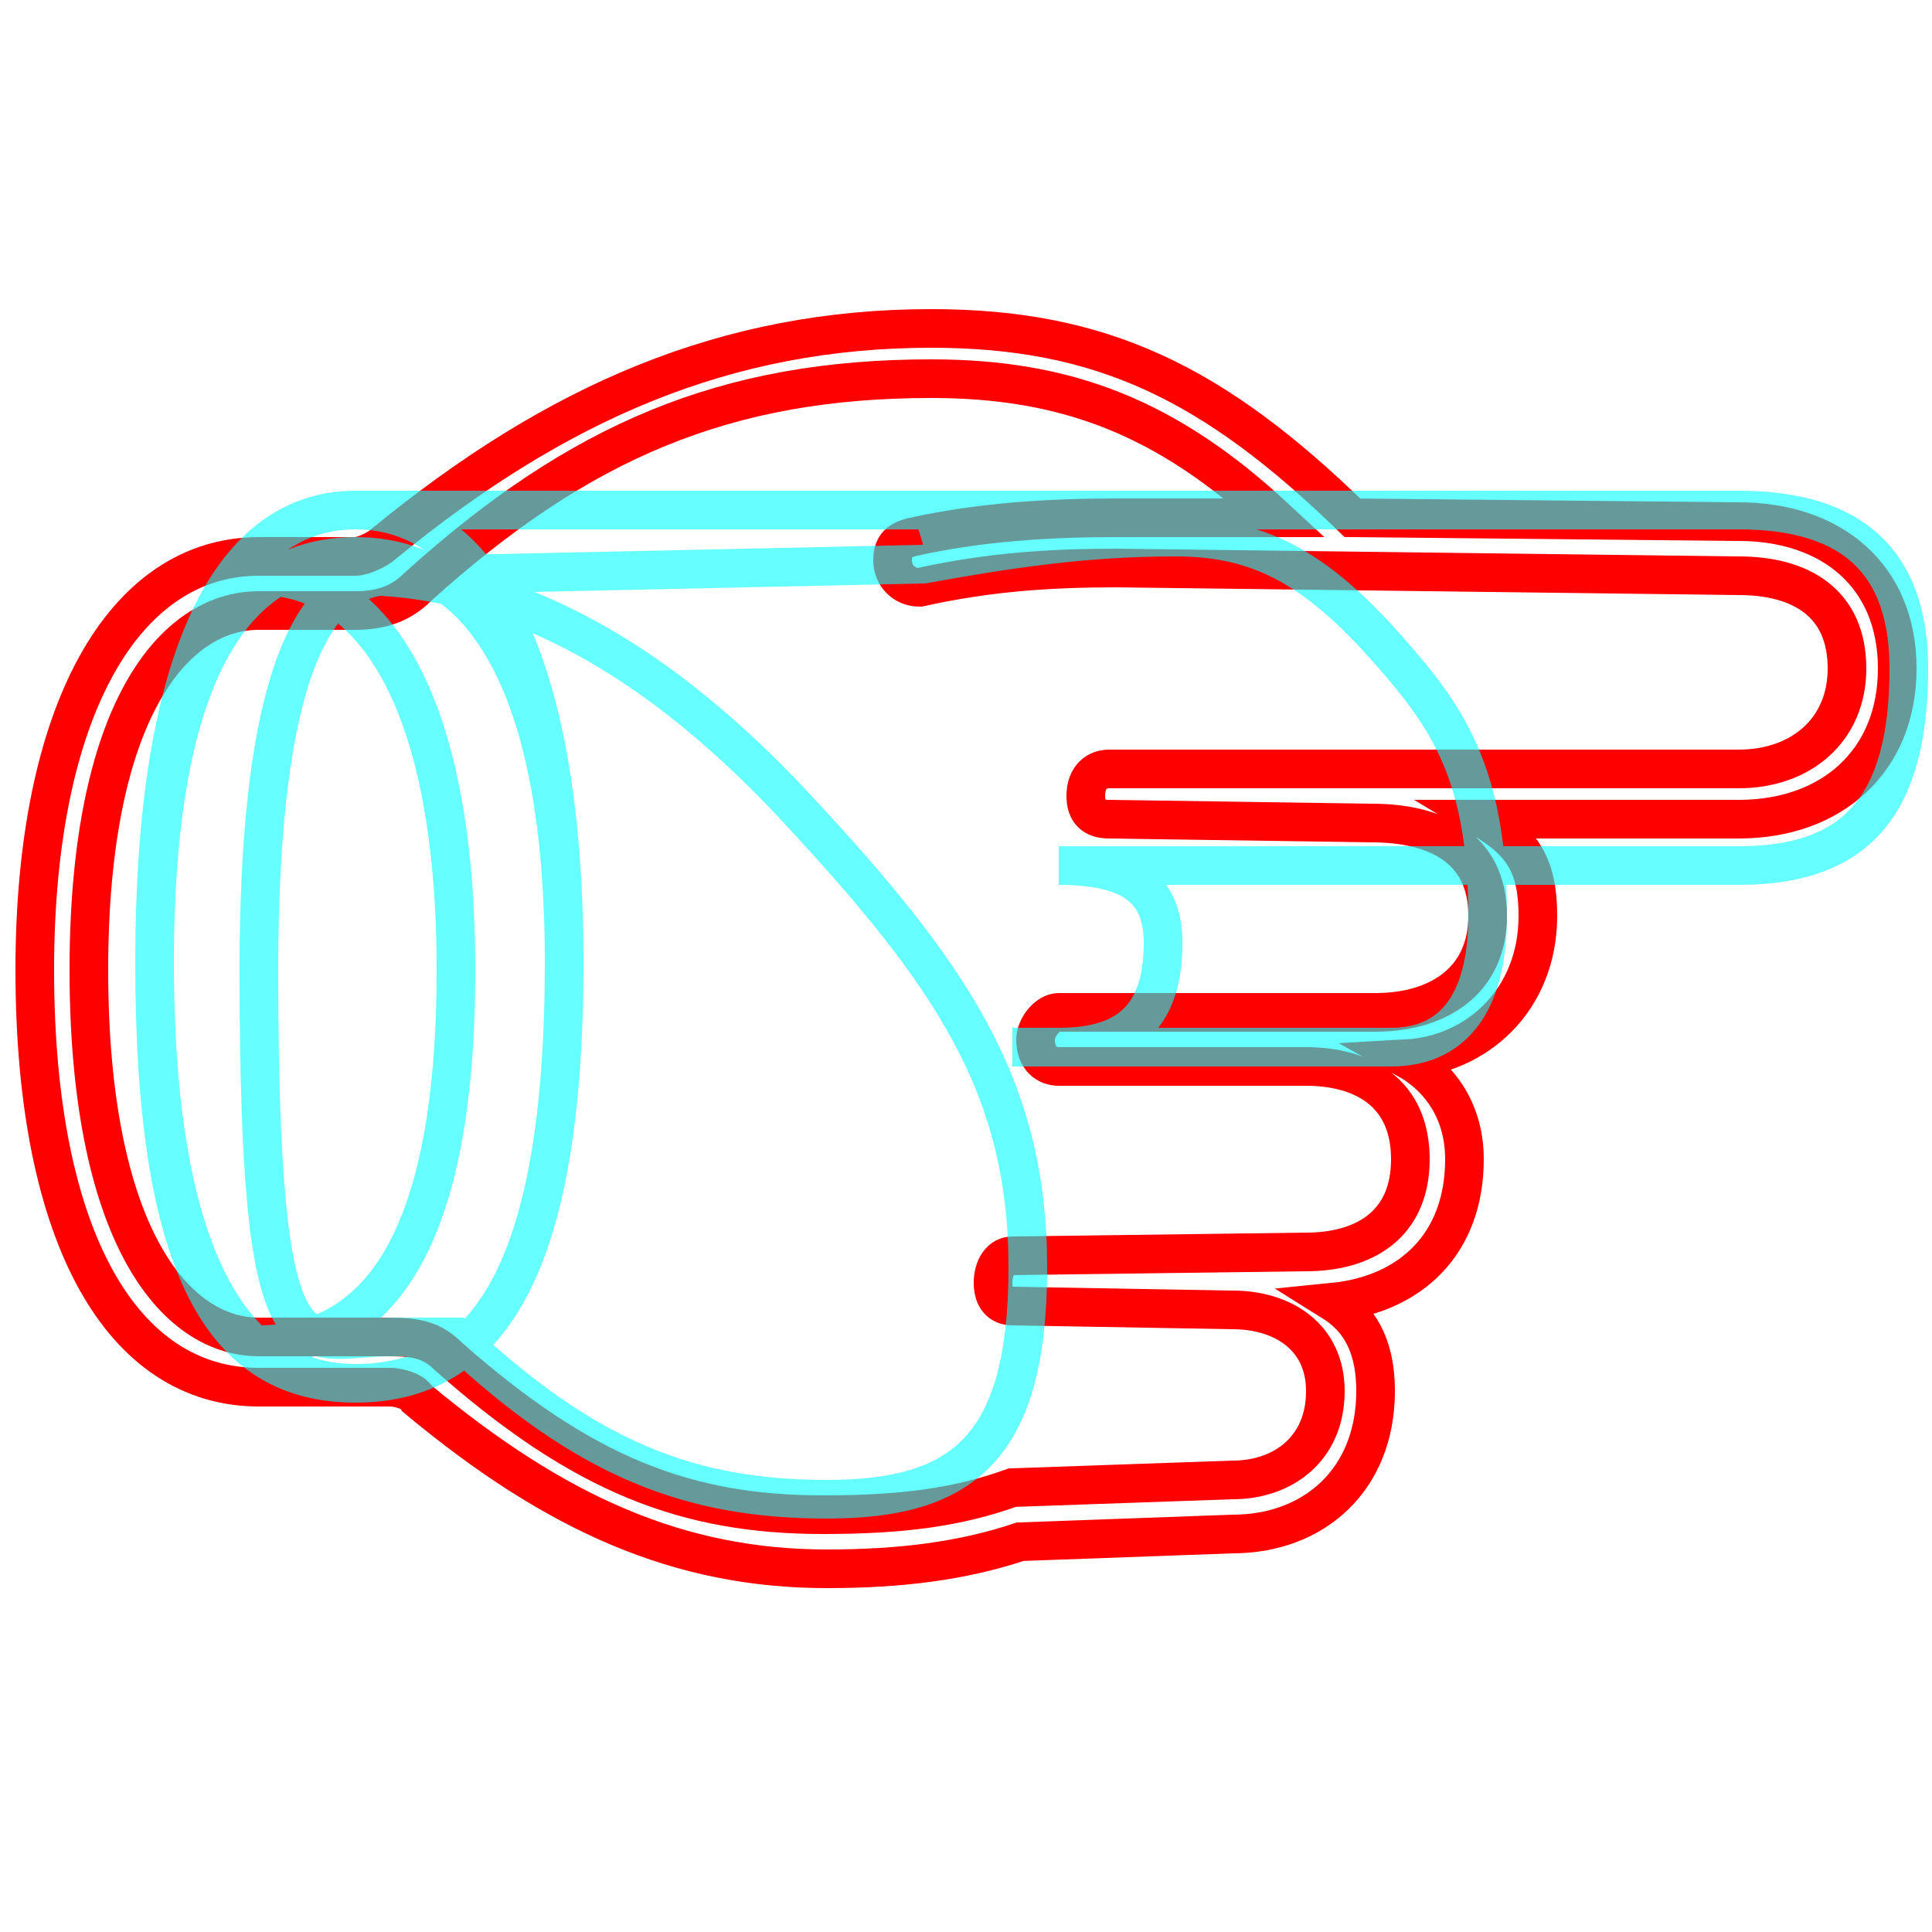 <?xml version='1.0' encoding='utf8'?>
<svg viewBox="0.0 -6.0 50.0 50.0" version="1.1" xmlns="http://www.w3.org/2000/svg">
<rect x="0.0" y="-6.0" width="50.0" height="50.0" fill="#333333" stroke="none"/>
<rect x="-1000" y="-1000" width="2000" height="2000" stroke="white" fill="white"/>
<g style="fill:none;stroke:rgba(255, 0, 0, 1);  stroke-width:1"><path d="M 35.0 -30.6 L 45.0 -30.5 C 47.4 -30.5 49.1 -29.1 49.1 -26.7 C 49.1 -24.3 47.4 -22.8 45.0 -22.8 L 38.4 -22.8 C 39.4 -22.2 39.8 -21.6 39.8 -20.3 C 39.8 -18.1 38.2 -16.7 36.4 -16.6 C 37.3 -16.1 37.9 -15.2 37.9 -14.0 C 37.9 -11.8 36.5 -10.5 34.5 -10.3 C 35.3 -9.8 35.6 -9.0 35.6 -8.0 C 35.6 -5.7 34.0 -4.3 31.9 -4.3 L 26.4 -4.1 C 24.9 -3.6 23.3 -3.4 21.4 -3.4 C 17.6 -3.4 14.4 -4.8 10.8 -7.8 C 10.7 -8.0 10.3 -8.1 10.1 -8.1 L 6.7 -8.1 C 3.2 -8.1 0.9 -11.9 0.9 -18.9 C 0.9 -25.6 3.2 -29.6 6.7 -29.6 L 9.2 -29.6 C 9.4 -29.6 9.8 -29.8 9.9 -29.9 C 14.4 -33.6 18.8 -35.5 24.1 -35.5 C 28.5 -35.5 31.4 -34.1 35.0 -30.6 Z M 23.8 -28.8 C 23.4 -28.8 23.1 -29.1 23.1 -29.5 C 23.1 -29.8 23.2 -30.0 23.6 -30.1 C 25.4 -30.5 27.2 -30.6 28.9 -30.6 L 33.0 -30.6 C 30.2 -33.2 27.6 -34.2 24.1 -34.2 C 18.8 -34.2 15.0 -32.6 10.8 -28.8 C 10.4 -28.4 9.9 -28.2 9.2 -28.2 L 6.7 -28.2 C 4.5 -28.2 2.3 -25.6 2.3 -18.9 C 2.3 -12.1 4.5 -9.4 6.7 -9.4 L 10.1 -9.4 C 10.8 -9.4 11.2 -9.3 11.6 -8.9 C 15.1 -5.8 17.8 -4.8 21.3 -4.8 C 23.4 -4.8 24.8 -5.0 26.2 -5.5 L 31.9 -5.7 C 33.2 -5.7 34.3 -6.5 34.3 -8.0 C 34.3 -9.4 33.2 -10.1 31.9 -10.1 L 26.2 -10.2 C 25.9 -10.2 25.7 -10.4 25.7 -10.8 C 25.7 -11.2 25.9 -11.5 26.2 -11.5 L 33.8 -11.6 C 35.3 -11.6 36.5 -12.3 36.5 -14.0 C 36.5 -15.7 35.3 -16.4 33.8 -16.4 L 27.4 -16.4 C 27.1 -16.4 26.8 -16.6 26.8 -17.1 C 26.8 -17.4 27.1 -17.8 27.4 -17.8 L 35.6 -17.8 C 37.2 -17.8 38.5 -18.6 38.5 -20.3 C 38.5 -22.1 37.1 -22.7 35.5 -22.7 L 28.7 -22.8 C 28.3 -22.8 28.1 -23.0 28.1 -23.4 C 28.1 -23.9 28.4 -24.1 28.7 -24.1 L 45.0 -24.1 C 46.6 -24.1 47.8 -25.1 47.8 -26.7 C 47.8 -28.4 46.6 -29.1 45.0 -29.1 L 28.9 -29.3 C 27.2 -29.3 25.6 -29.2 23.8 -28.8 Z" transform="translate(0.0 38.0)" />
</g>
<g style="fill:none;stroke:rgba(0, 255, 255, 0.6);  stroke-width:1">
<path d="M 6.7 -9.2 C 9.8 -9.2 11.8 -11.9 11.8 -18.9 C 11.8 -25.6 9.8 -29.1 6.7 -29.1 L 9.2 -29.1 C 12.8 -29.1 16.6 -27.4 20.6 -23.1 C 24.6 -18.8 26.6 -15.9 26.6 -11.2 C 26.6 -6.5 24.9 -5.2 21.4 -5.2 C 17.9 -5.2 15.2 -6.2 11.8 -9.4 L 10.1 -9.4 C 7.8 -9.4 6.7 -7.9 6.7 -18.9 C 6.7 -25.6 7.8 -29.1 10.1 -29.1 L 23.9 -29.4 C 26.1 -29.8 28.1 -30.1 30.4 -30.1 C 32.5 -30.1 34.0 -29.4 36.0 -27.1 C 37.5 -25.4 38.5 -23.9 38.5 -20.3 C 38.5 -17.9 37.5 -16.9 36.0 -16.9 L 33.8 -16.9 L 32.0 -16.9 L 26.2 -16.9 L 27.4 -16.9 C 29.1 -16.9 30.1 -17.6 30.1 -19.6 C 30.1 -20.9 29.4 -21.6 27.4 -21.6 L 28.7 -21.6 L 35.6 -21.6 L 45.0 -21.6 C 48.0 -21.6 49.4 -23.1 49.4 -26.7 C 49.4 -29.4 48.0 -30.8 45.0 -30.8 L 9.2 -30.8 C 5.8 -30.8 4.0 -26.6 4.0 -19.1 C 4.0 -11.9 5.8 -8.2 9.2 -8.2 L 9.2 -8.2 C 12.6 -8.2 14.6 -11.1 14.6 -19.1 C 14.6 -26.1 12.6 -29.6 9.2 -29.6 L 9.2 -29.6 C 5.8 -29.6 4.0 -26.1 4.0 -19.1 C 4.0 -11.1 5.8 -8.2 9.2 -8.2 L 9.2 -8.2 C 12.6 -8.2 14.6 -11.1 14.6 -19.1 C 14.6 -26.6 12.6 -30.8 9.2 -30.8 L 45.0 -30.8 L 35.6 -30.8 L 28.6 -30.8 C 26.6 -30.8 25.1 -30.6 23.8 -30.2" transform="translate(0.0 38.0)" />
</g>
</svg>